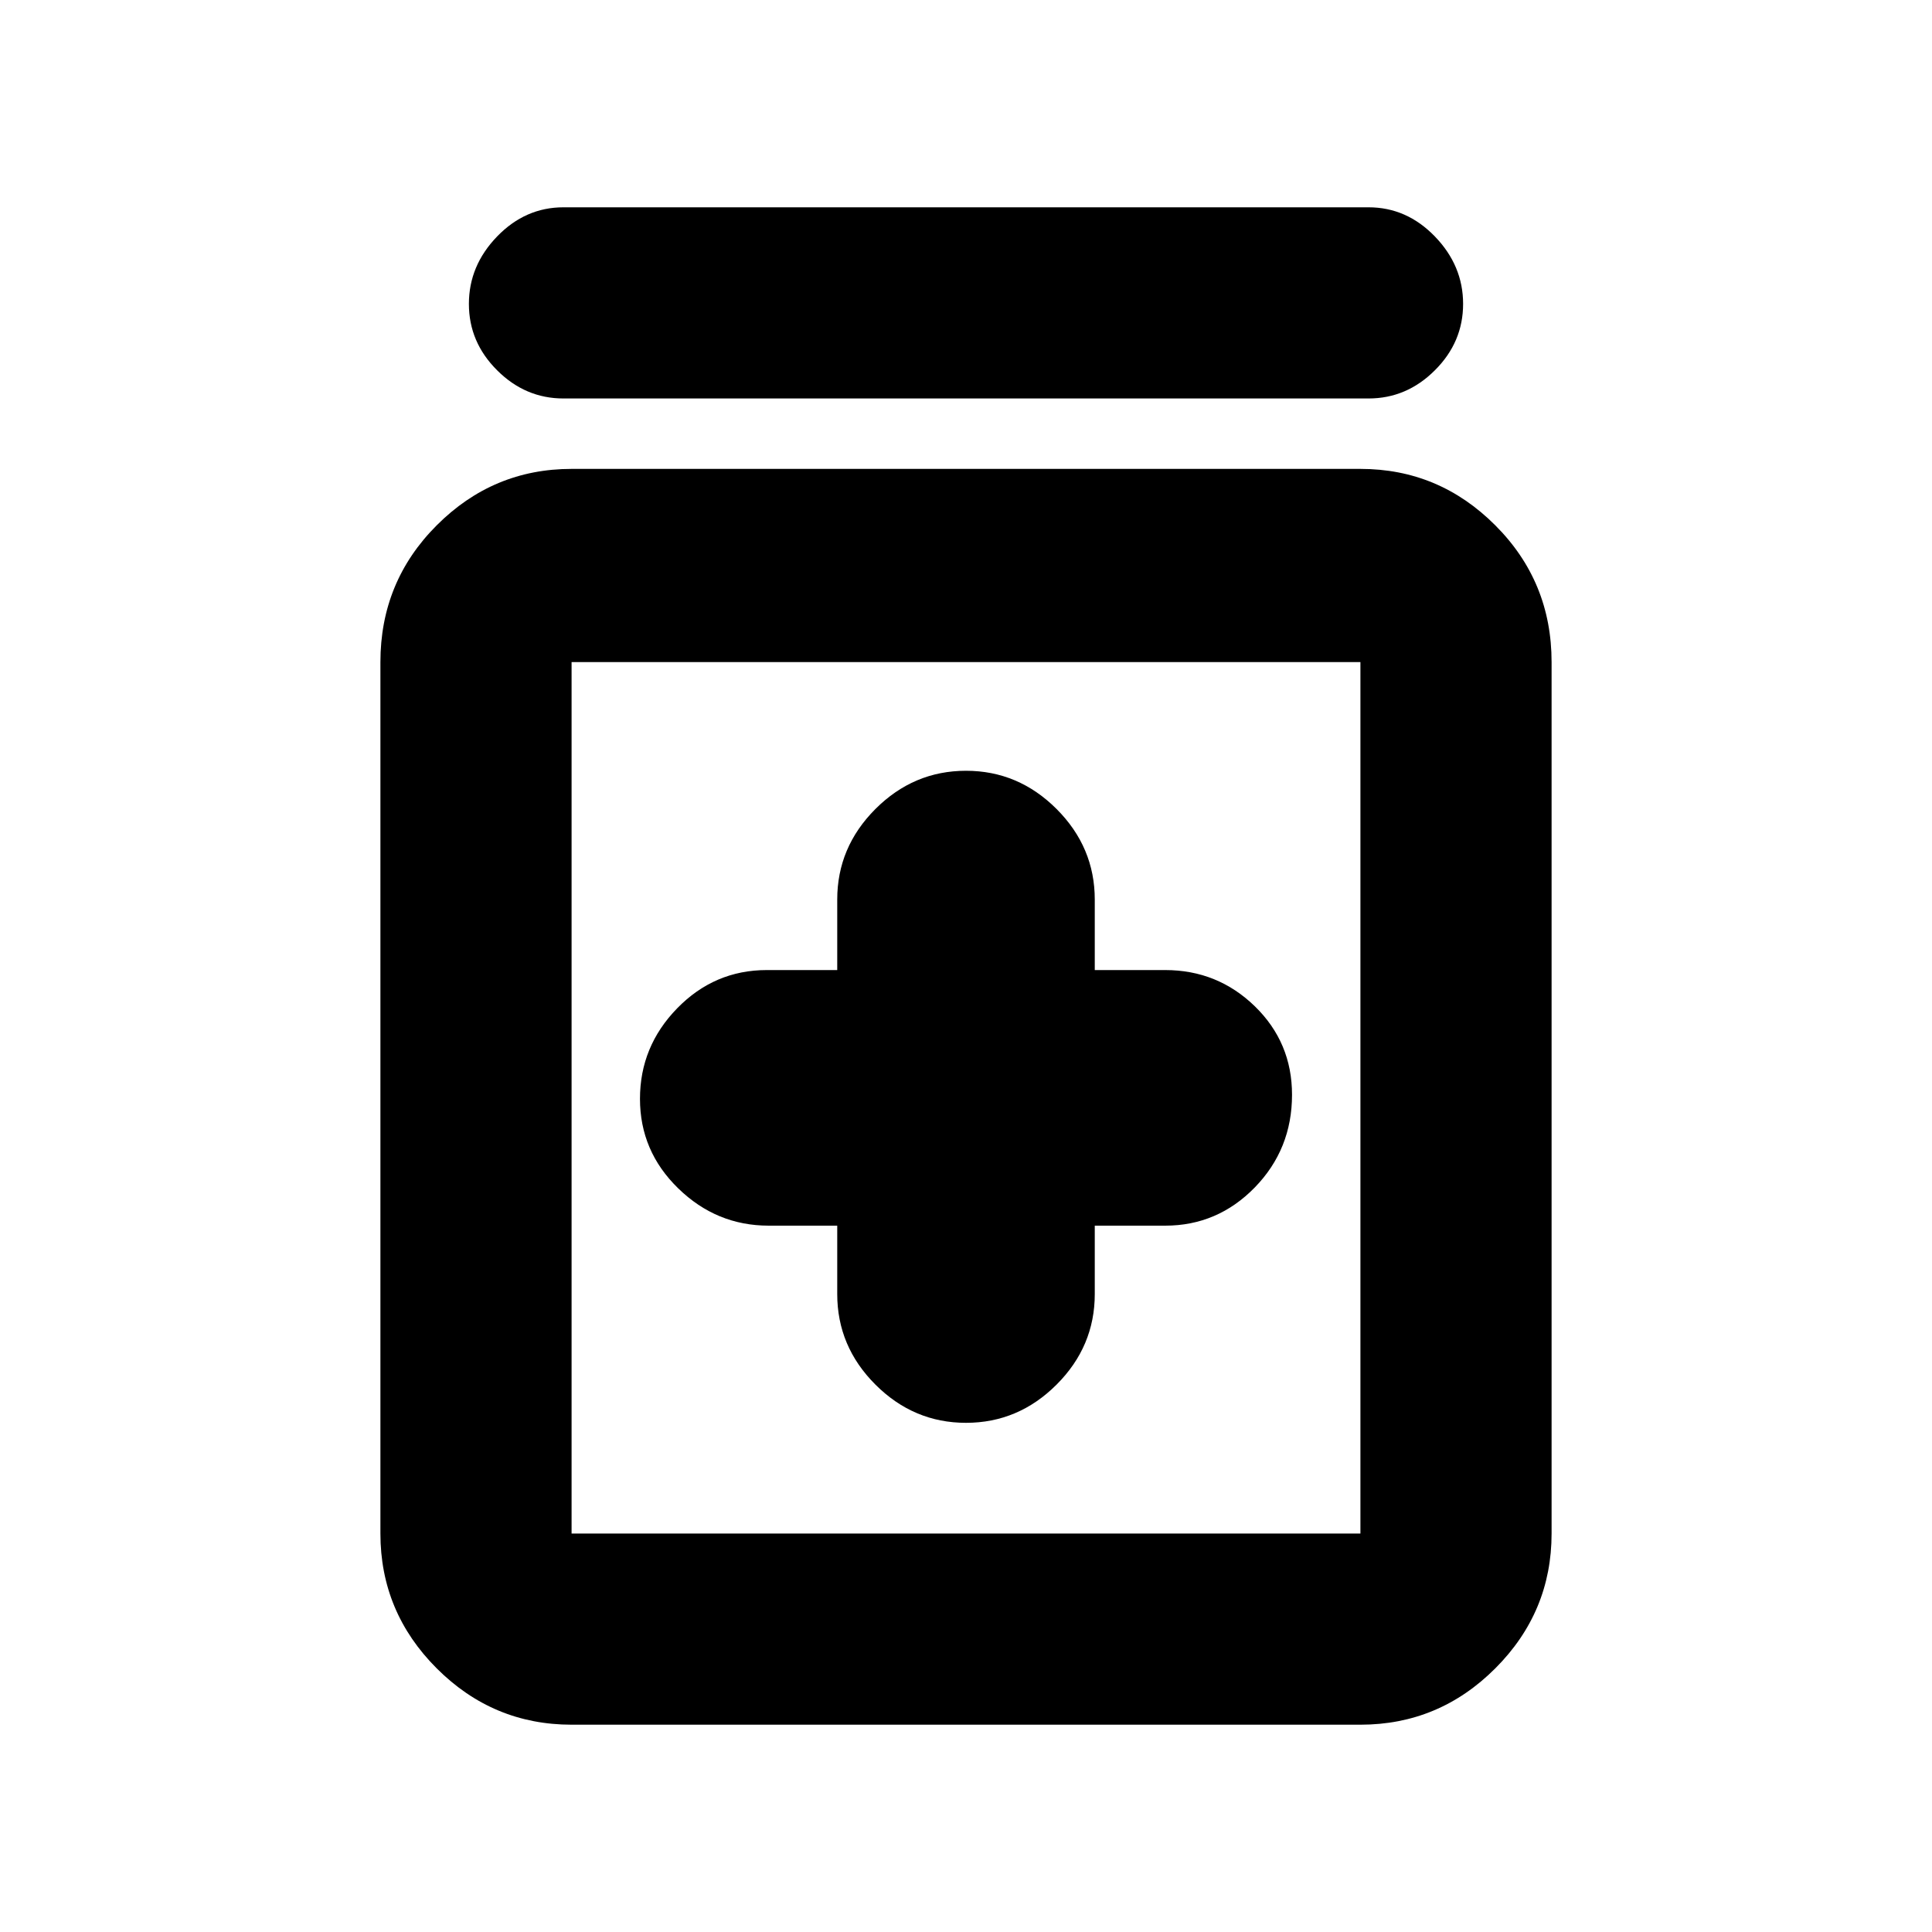 <svg xmlns="http://www.w3.org/2000/svg" height="20" width="20"><path d="M10 14.729q.542 0 .938-.396.395-.395.395-.937v-.708h.729q.542 0 .928-.396.385-.396.385-.959 0-.541-.385-.916-.386-.375-.928-.375h-.729v-.73q0-.541-.395-.937-.396-.396-.938-.396-.542 0-.938.396-.395.396-.395.937v.73h-.729q-.542 0-.928.396-.385.395-.385.937t.396.927q.396.386.937.386h.709v.708q0 .542.395.937.396.396.938.396Zm-4.083 3.125q-.813 0-1.396-.583t-.583-1.396V6.854q0-.833.583-1.416.583-.584 1.396-.584h8.166q.813 0 1.396.584.583.583.583 1.416v9.021q0 .813-.583 1.396t-1.396.583Zm0-1.979h8.166V6.854H5.917v9.021Zm-.084-11.75q-.395 0-.687-.292-.292-.291-.292-.687 0-.396.292-.698.292-.302.687-.302h8.334q.395 0 .687.302.292.302.292.698 0 .396-.292.687-.292.292-.687.292Zm.084 2.729v9.021-9.021Z"/></svg>